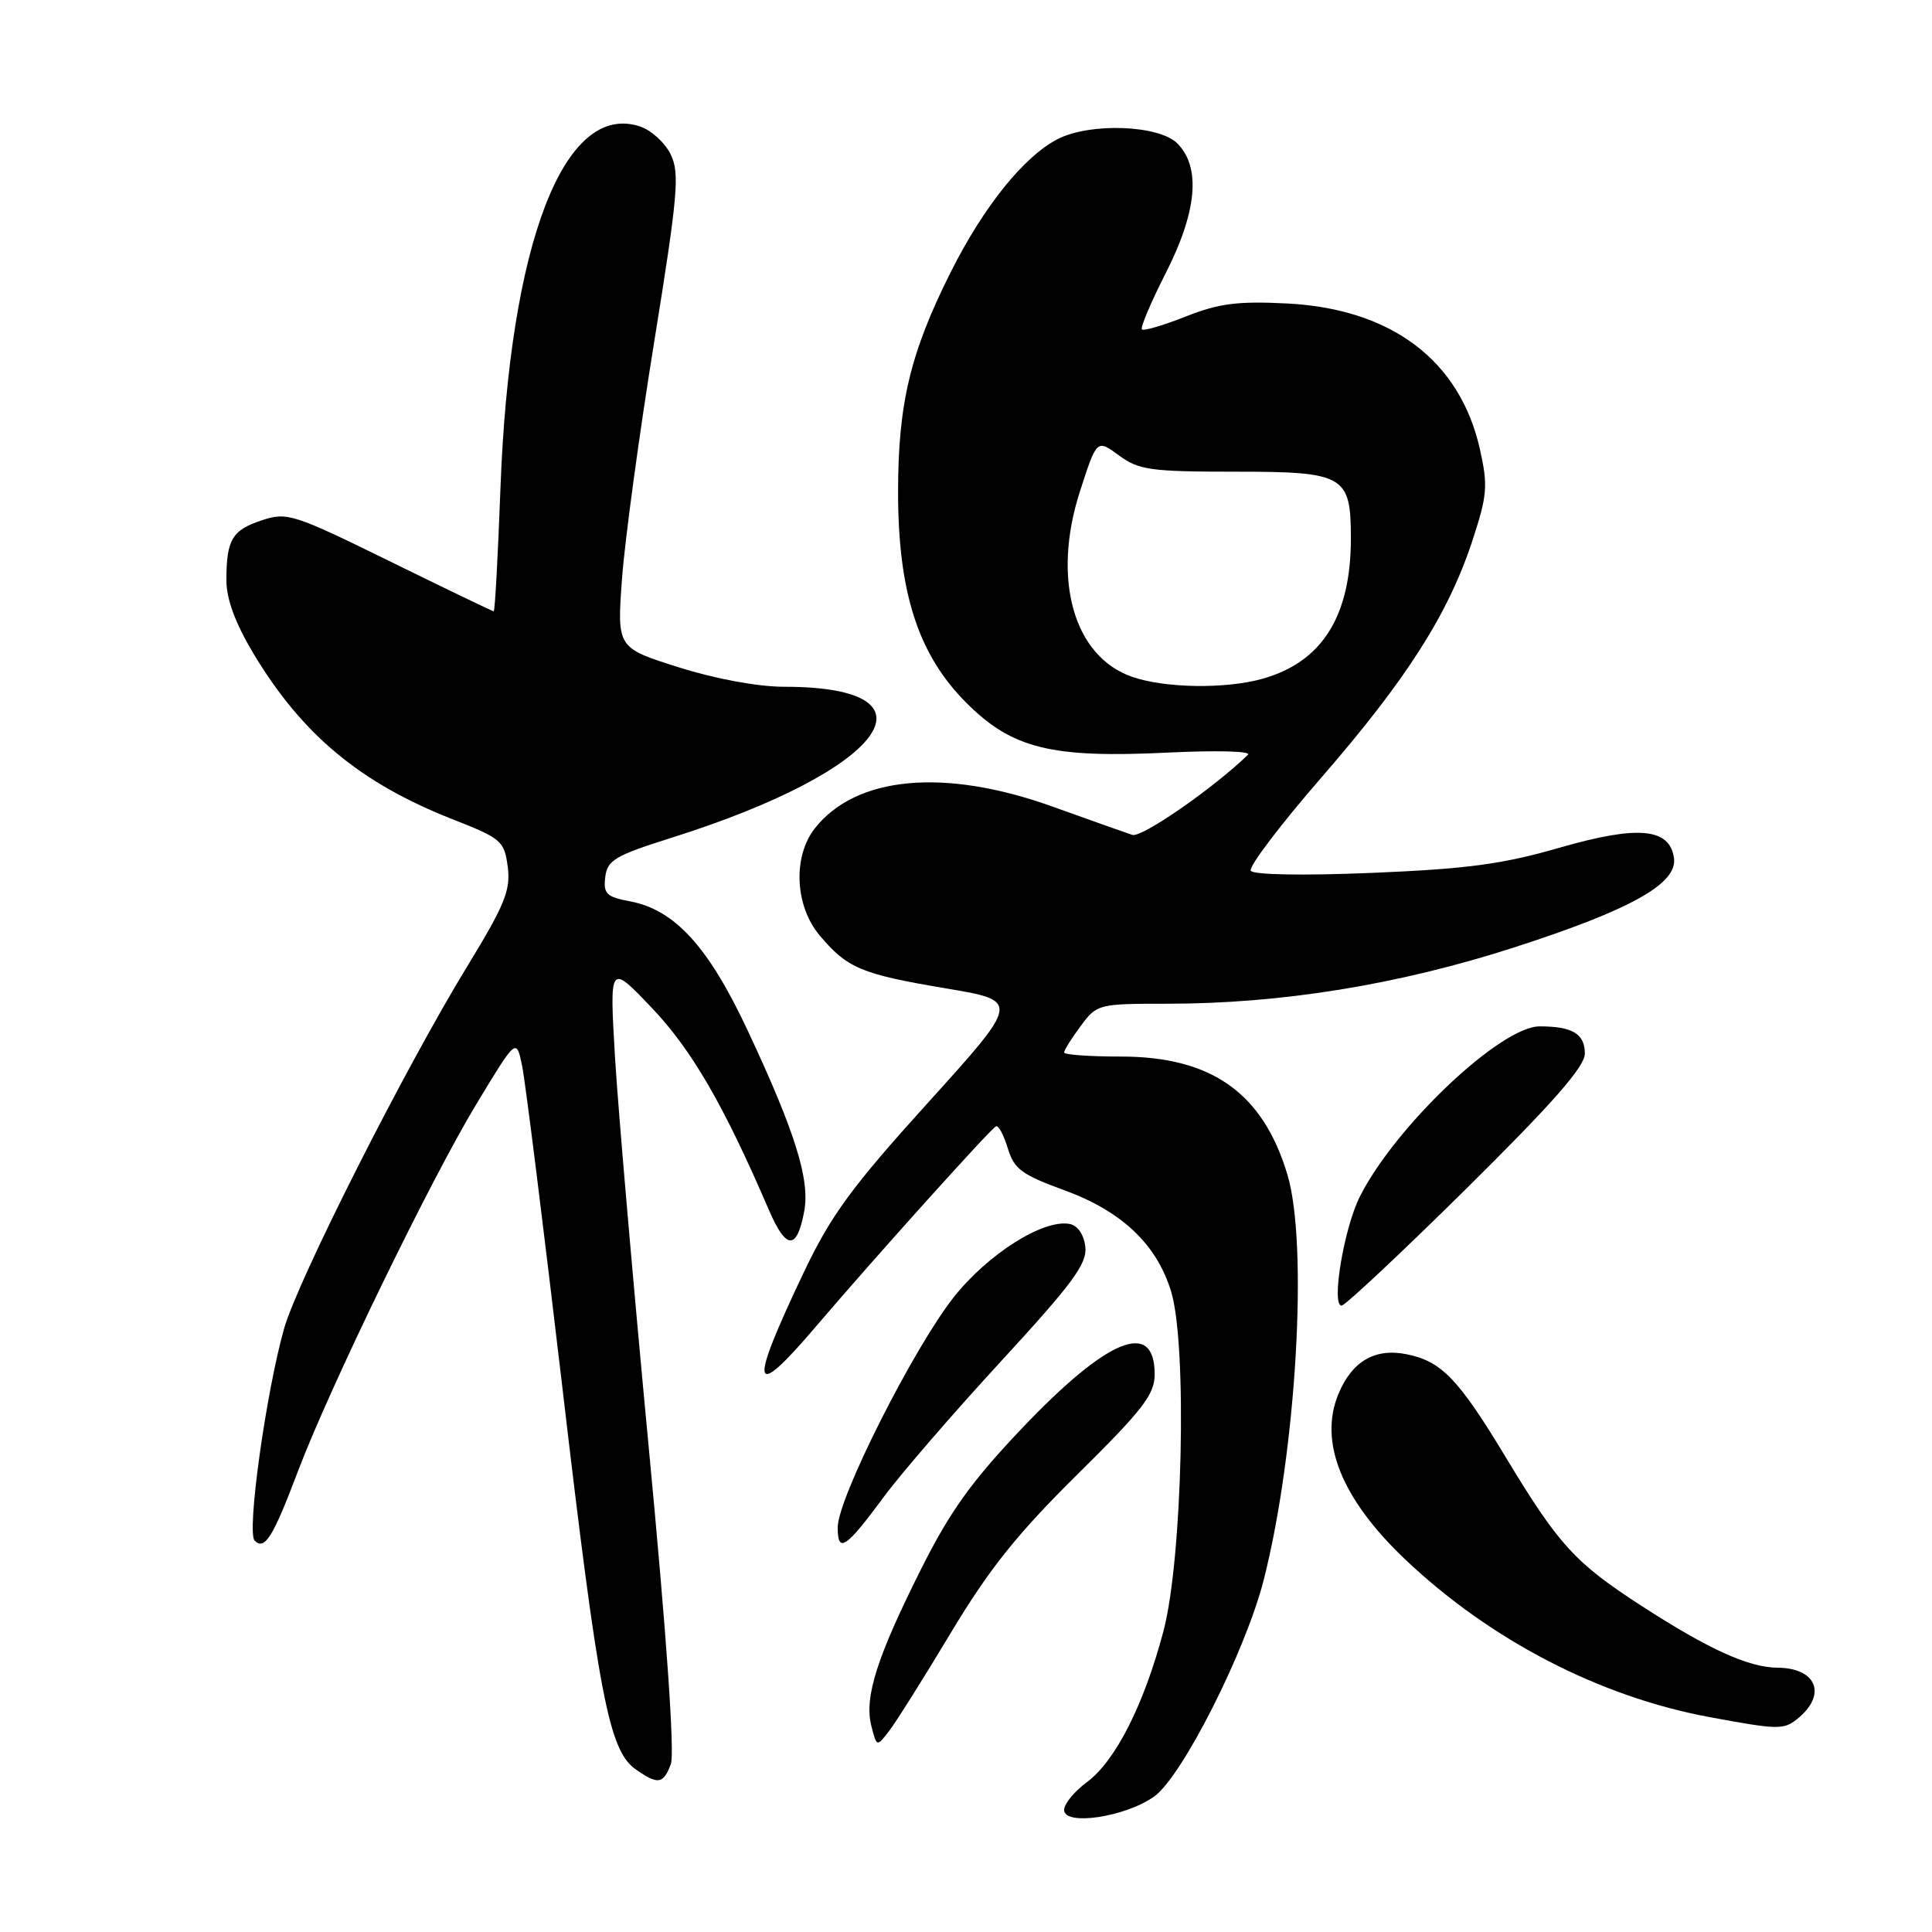 <?xml version="1.0" encoding="UTF-8" standalone="no"?>
<!DOCTYPE svg PUBLIC "-//W3C//DTD SVG 1.1//EN" "http://www.w3.org/Graphics/SVG/1.1/DTD/svg11.dtd" >
<svg xmlns="http://www.w3.org/2000/svg" xmlns:xlink="http://www.w3.org/1999/xlink" version="1.1" viewBox="0 0 256 256">
 <g >
 <path fill="currentColor"
d=" M 152.93 238.05 C 156.65 235.40 165.07 218.73 167.47 209.27 C 171.78 192.25 173.37 164.86 170.58 155.61 C 167.33 144.82 160.54 140.00 148.54 140.00 C 144.39 140.00 141.00 139.76 141.00 139.46 C 141.00 139.16 141.98 137.59 143.19 135.96 C 145.34 133.05 145.53 133.00 154.64 133.00 C 169.80 133.00 185.32 130.48 200.66 125.53 C 216.14 120.53 222.30 117.08 221.81 113.69 C 221.24 109.71 217.05 109.33 206.67 112.32 C 199.11 114.51 194.37 115.14 181.82 115.66 C 172.64 116.04 166.07 115.92 165.73 115.38 C 165.42 114.87 169.65 109.29 175.13 102.98 C 186.39 90.01 191.92 81.34 195.11 71.61 C 197.07 65.63 197.18 64.37 196.10 59.54 C 193.46 47.77 184.39 40.91 170.51 40.21 C 164.01 39.88 161.48 40.21 157.12 41.94 C 154.16 43.11 151.55 43.88 151.31 43.65 C 151.08 43.41 152.49 40.08 154.44 36.24 C 158.62 28.05 159.15 22.15 156.00 19.00 C 153.55 16.55 144.40 16.23 140.13 18.44 C 135.67 20.74 130.35 27.36 126.01 35.99 C 120.63 46.69 119.00 53.46 119.00 65.19 C 119.00 78.49 121.66 86.73 128.02 93.10 C 134.10 99.20 139.28 100.48 154.79 99.72 C 161.09 99.41 165.85 99.53 165.37 100.00 C 160.81 104.43 151.29 111.03 150.04 110.63 C 149.19 110.35 144.45 108.67 139.50 106.89 C 125.18 101.74 113.44 102.81 107.97 109.76 C 105.03 113.51 105.32 120.04 108.61 123.95 C 112.27 128.30 114.13 129.08 125.30 130.96 C 135.17 132.61 135.17 132.61 123.01 146.06 C 112.87 157.26 110.13 161.00 106.55 168.50 C 99.12 184.10 99.51 185.87 108.13 175.75 C 115.76 166.80 131.27 149.55 131.98 149.24 C 132.31 149.09 133.01 150.41 133.54 152.16 C 134.37 154.90 135.39 155.66 141.00 157.70 C 148.64 160.48 153.29 164.89 155.19 171.17 C 157.34 178.27 156.69 206.64 154.16 216.15 C 151.56 225.94 147.80 233.35 144.00 236.16 C 142.35 237.38 141.00 239.03 141.00 239.82 C 141.00 241.98 149.09 240.78 152.93 238.05 Z  M 88.89 233.75 C 89.42 232.35 88.31 216.49 85.98 192.00 C 83.92 170.28 81.90 146.91 81.49 140.07 C 80.76 127.65 80.76 127.65 86.39 133.57 C 91.67 139.12 95.92 146.47 101.88 160.32 C 104.17 165.64 105.59 165.70 106.56 160.52 C 107.35 156.32 105.36 149.96 99.05 136.50 C 93.86 125.43 89.40 120.54 83.47 119.43 C 80.36 118.85 79.93 118.42 80.20 116.22 C 80.46 113.98 81.50 113.37 89.00 111.00 C 117.23 102.11 125.50 91.00 103.90 91.00 C 100.44 91.00 94.80 89.96 89.93 88.42 C 81.75 85.84 81.75 85.84 82.42 76.67 C 82.79 71.63 84.70 57.55 86.67 45.39 C 89.83 25.82 90.08 22.95 88.87 20.46 C 88.12 18.91 86.28 17.24 84.79 16.75 C 74.74 13.44 67.52 32.19 66.31 64.75 C 65.98 73.69 65.58 81.00 65.42 81.00 C 65.26 81.00 59.08 78.02 51.68 74.39 C 38.90 68.11 38.04 67.83 34.70 68.94 C 30.75 70.24 30.00 71.51 30.00 76.89 C 30.00 79.38 31.18 82.58 33.56 86.56 C 40.03 97.35 47.73 103.75 60.00 108.57 C 66.45 111.10 66.83 111.43 67.28 114.87 C 67.68 117.96 66.88 119.91 61.94 128.00 C 53.67 141.52 39.42 169.70 37.63 176.09 C 35.22 184.66 32.67 203.07 33.74 204.14 C 35.07 205.47 36.16 203.72 39.46 195.00 C 43.64 183.94 57.01 156.41 63.11 146.32 C 68.42 137.53 68.42 137.53 69.18 141.21 C 69.60 143.24 71.99 162.36 74.50 183.70 C 79.32 224.85 80.69 231.97 84.24 234.45 C 87.18 236.52 87.90 236.41 88.89 233.75 Z  M 126.00 216.34 C 131.06 207.91 134.78 203.25 142.75 195.38 C 151.45 186.78 153.00 184.78 153.00 182.10 C 153.00 174.78 146.80 177.30 135.46 189.21 C 128.76 196.26 125.89 200.25 122.08 207.85 C 116.20 219.56 114.50 224.89 115.45 228.66 C 116.17 231.50 116.17 231.50 117.83 229.34 C 118.75 228.15 122.42 222.30 126.00 216.34 Z  M 238.17 227.75 C 242.11 224.57 240.74 221.02 235.55 220.98 C 231.70 220.95 226.40 218.54 217.50 212.78 C 208.69 207.08 206.54 204.72 199.53 193.11 C 193.26 182.71 191.00 180.36 186.36 179.44 C 182.18 178.61 179.16 180.37 177.36 184.68 C 174.70 191.06 177.77 198.66 186.27 206.70 C 197.54 217.36 211.99 224.83 226.50 227.52 C 235.63 229.21 236.33 229.23 238.17 227.75 Z  M 117.16 198.28 C 119.42 195.22 126.42 187.13 132.70 180.31 C 142.16 170.03 144.07 167.44 143.81 165.21 C 143.62 163.58 142.80 162.38 141.73 162.18 C 138.24 161.52 130.91 166.16 126.38 171.88 C 121.04 178.64 111.00 198.55 111.00 202.38 C 111.00 205.90 112.05 205.20 117.16 198.28 Z  M 194.31 157.49 C 205.82 146.10 210.00 141.34 210.00 139.59 C 210.00 136.99 208.35 136.00 204.01 136.00 C 198.85 136.00 184.87 149.24 180.18 158.57 C 178.08 162.76 176.37 173.00 177.77 173.00 C 178.23 173.00 185.67 166.02 194.31 157.49 Z  M 150.03 89.69 C 142.27 87.02 139.36 76.75 143.08 65.17 C 145.33 58.19 145.33 58.19 148.26 60.34 C 150.89 62.28 152.45 62.50 163.67 62.50 C 178.16 62.50 179.00 62.98 179.00 71.33 C 179.00 81.69 175.17 87.75 167.22 89.96 C 162.34 91.31 154.37 91.19 150.03 89.69 Z "/>
</g>
</svg>